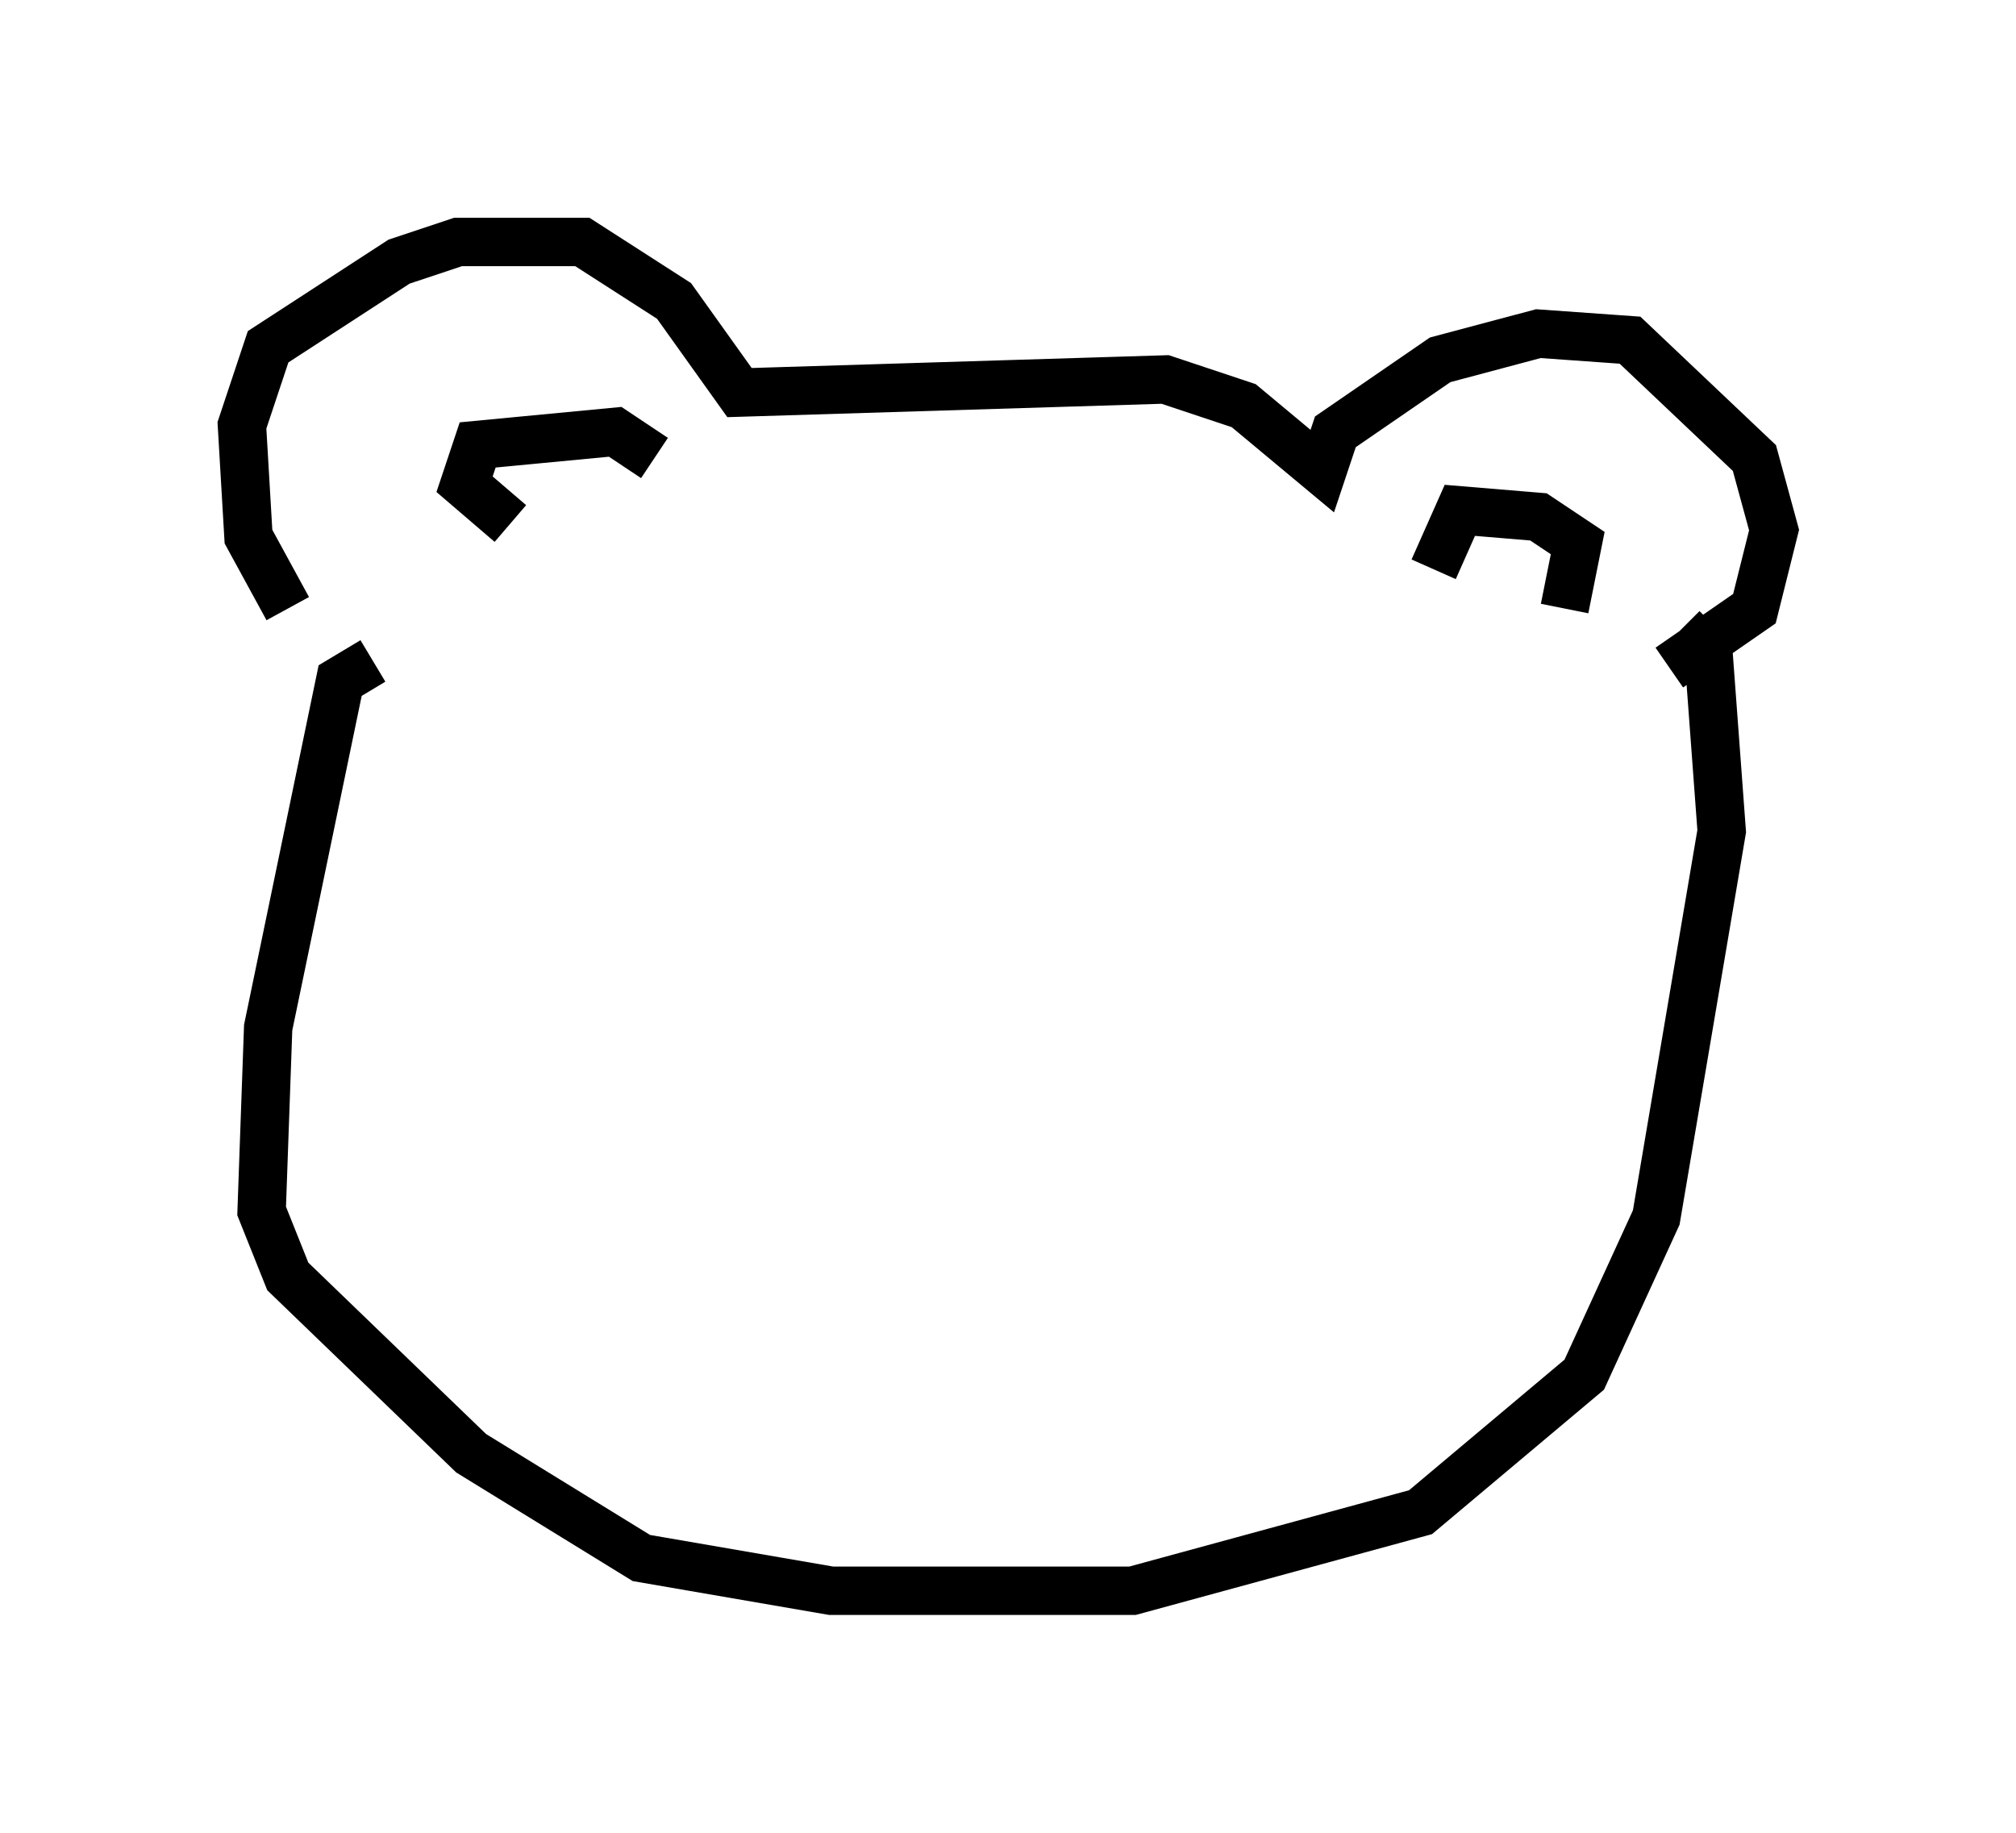 <?xml version="1.0" encoding="utf-8" ?>
<svg baseProfile="full" height="37.875" version="1.1" width="41.664" xmlns="http://www.w3.org/2000/svg" xmlns:ev="http://www.w3.org/2001/xml-events" xmlns:xlink="http://www.w3.org/1999/xlink"><defs /><rect fill="white" height="37.875" width="41.664" x="0" y="0" /><path d="M7.3, 13.119 m-1.353, -0.541 l-0.812, -1.488 -0.135, -2.3 l0.541, -1.624 2.706, -1.759 l1.218, -0.406 2.571, 0.0 l1.894, 1.218 1.353, 1.894 l8.796, -0.271 1.624, 0.541 l1.624, 1.353 0.271, -0.812 l2.165, -1.488 2.03, -0.541 l1.894, 0.135 2.571, 2.436 l0.406, 1.488 -0.406, 1.624 l-1.759, 1.218 m-23.951, -2.977 l-0.947, -0.812 0.271, -0.812 l2.842, -0.271 0.812, 0.541 m16.103, 2.3 l0.541, -1.218 1.624, 0.135 l0.812, 0.541 -0.271, 1.353 m-24.628, 1.083 l-0.677, 0.406 -1.488, 7.172 l-0.135, 3.789 0.541, 1.353 l3.789, 3.654 3.518, 2.165 l3.924, 0.677 6.225, 0.0 l5.954, -1.624 3.383, -2.842 l1.488, -3.248 1.353, -7.984 l-0.271, -3.654 -0.541, -0.541 m-15.155, 11.637 " fill="none" stroke="black" stroke-width="1" /></svg>